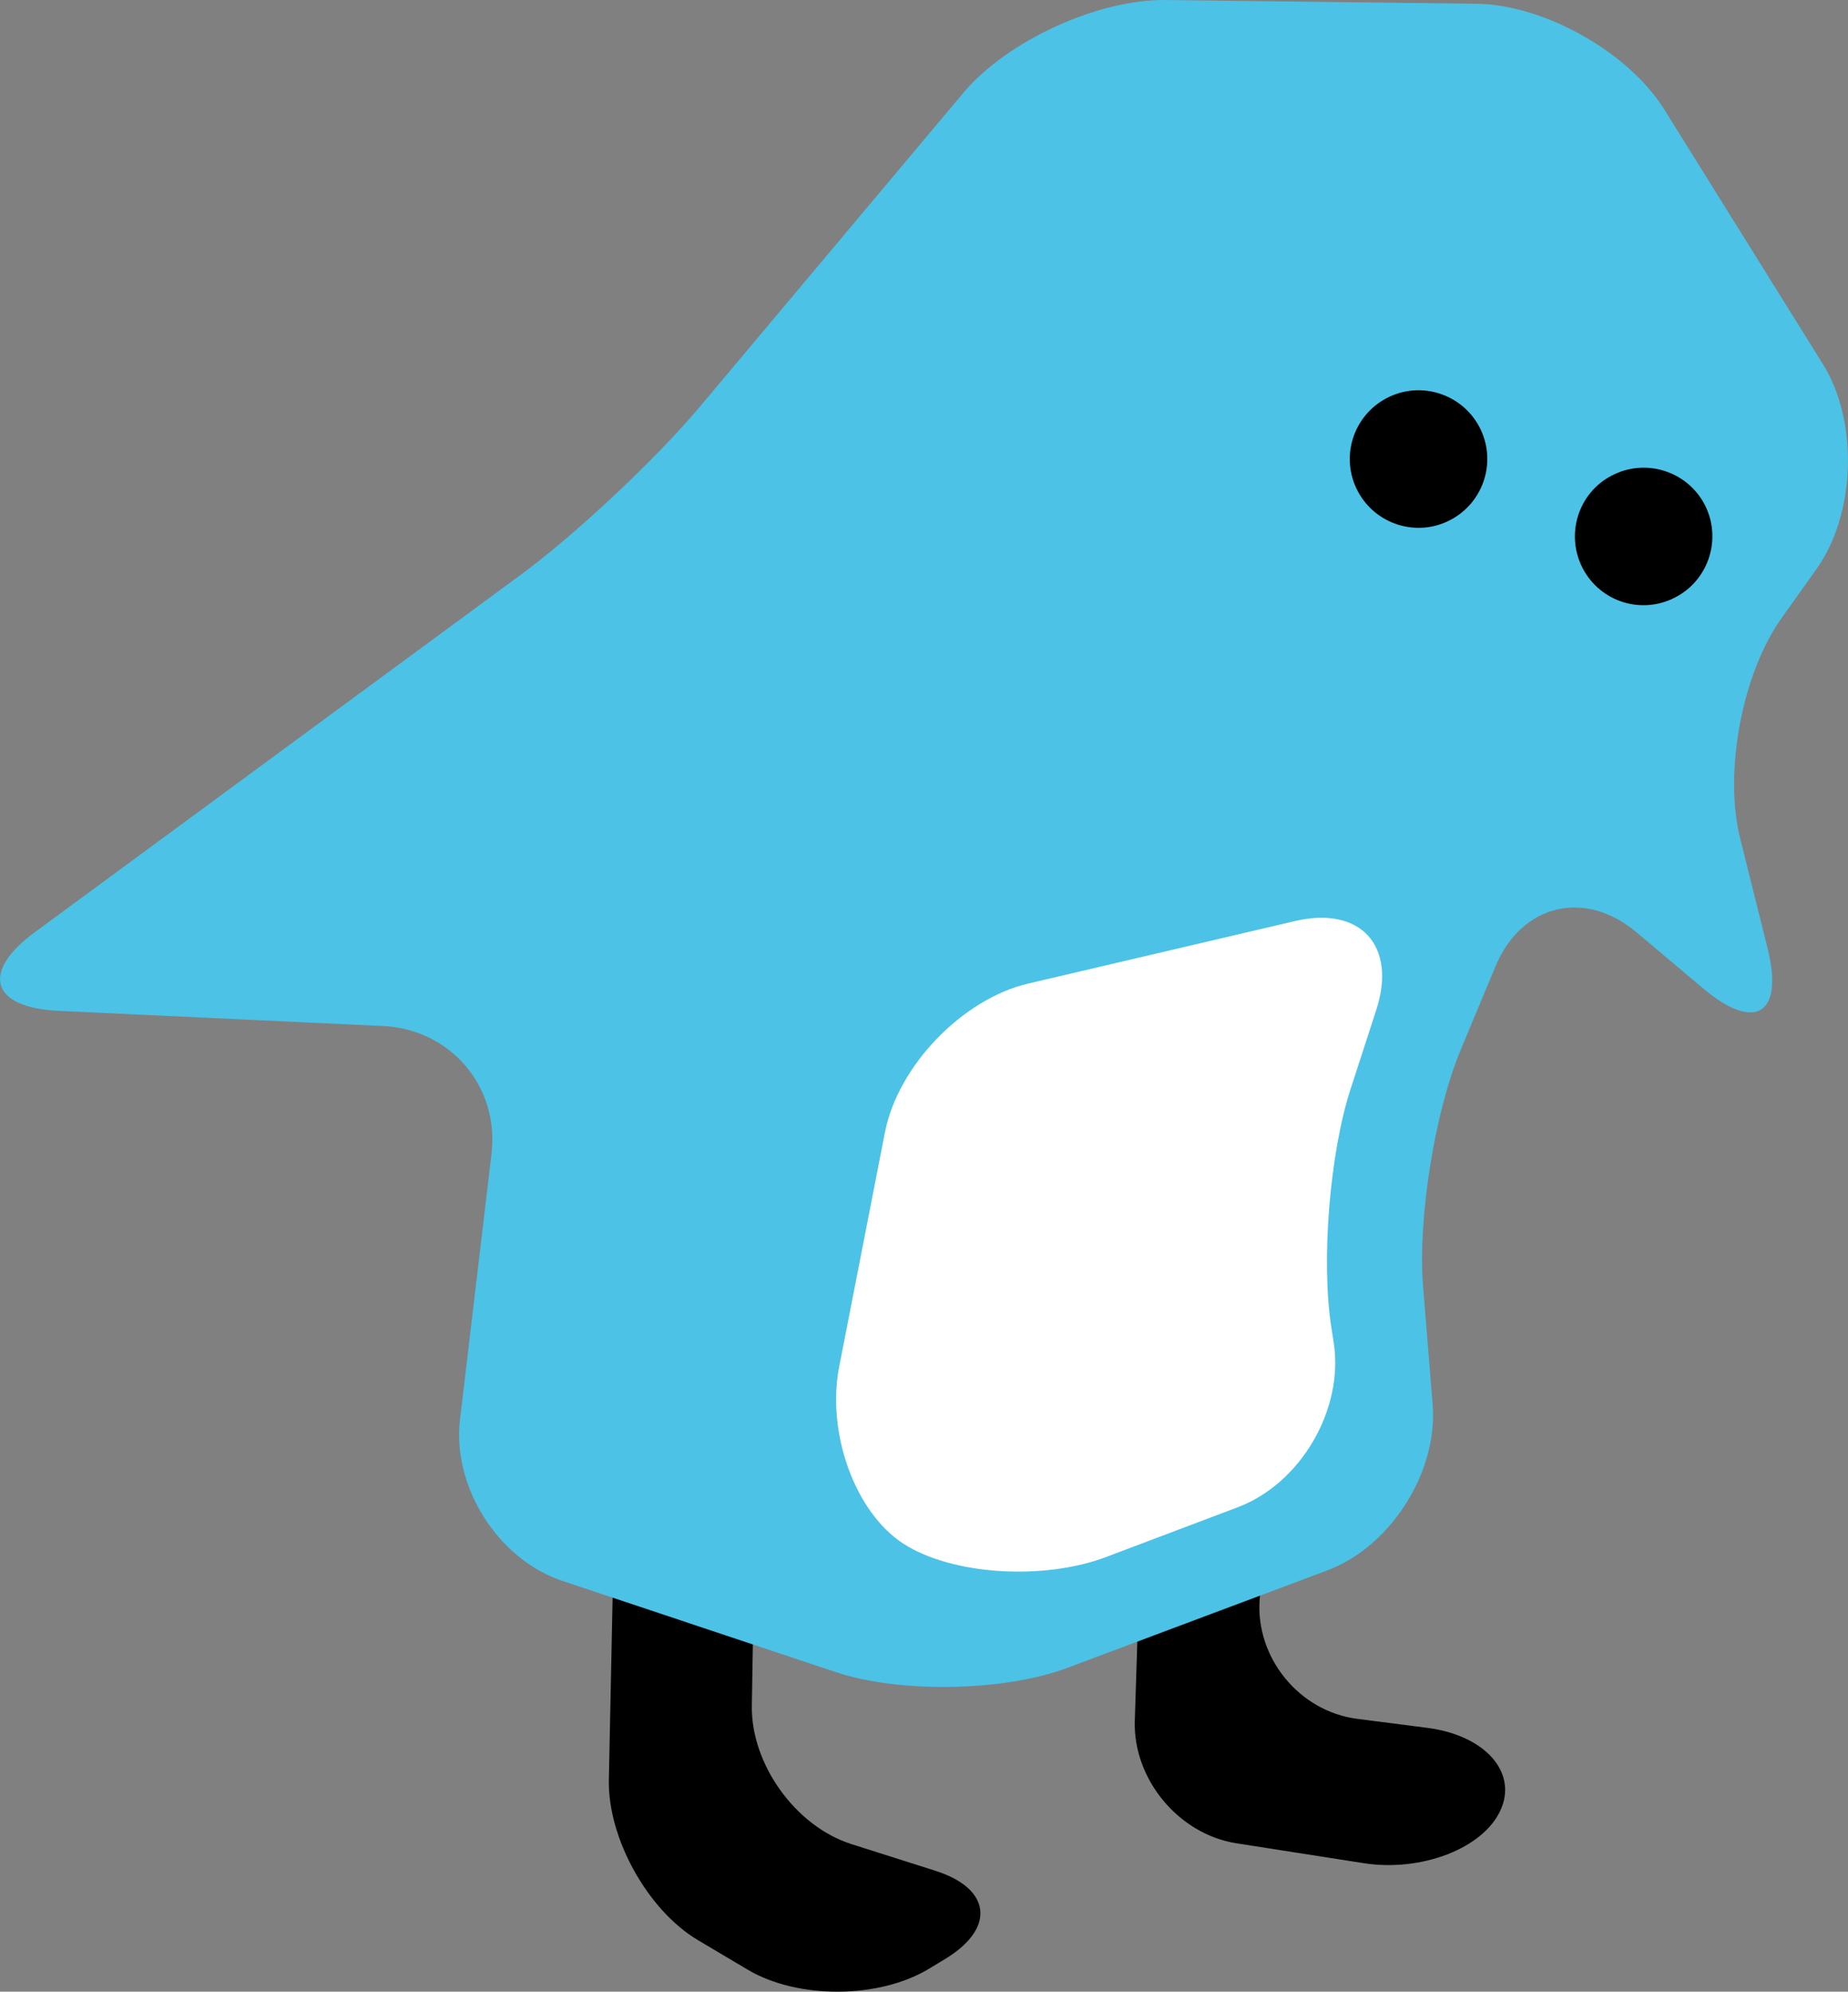 <?xml version="1.0" encoding="UTF-8" standalone="no"?>
<!-- Created with Inkscape (http://www.inkscape.org/) -->

<svg
   xmlns:svg="http://www.w3.org/2000/svg"
   xmlns="http://www.w3.org/2000/svg"
   version="1.1"
   width="62.979"
   height="67.855"
   id="svg5004">
  <rect width="100%" height="100%" fill="#808080" stroke="none"/>
  <defs
     id="defs5006" />
  <g
     transform="translate(-406.466,-438.843)"
     id="layer1">
    <rect
       width="0"
       height="0"
       x="180"
       y="418.076"
       id="rect5039"
       style="fill:#0000ff;fill-rule:evenodd;stroke:#000000;stroke-width:1px;stroke-linecap:butt;stroke-linejoin:miter;stroke-opacity:1" />
    <g
       transform="matrix(1.25,0,0,1.25,-371.838,-511.484)"
       id="g6781">
      <path
         d="m 639.555,793.668 -0.312,15.098 c -0.035,1.59 1.055,3.555 2.422,4.371 l 1.363,0.809 c 1.367,0.812 3.594,0.797 4.953,-0.031 l 0.457,-0.277 c 1.352,-0.832 1.223,-1.906 -0.293,-2.387 l -2.297,-0.73 c -1.516,-0.484 -2.734,-2.18 -2.707,-3.77 l 0.207,-12.578"
         id="path1287"
         style="fill:#000000;fill-opacity:1;fill-rule:nonzero;stroke:none" />
      <path
         d="m 654.098,791.012 -0.516,16.148 c -0.051,1.59 1.191,3.09 2.762,3.34 l 3.477,0.543 c 1.566,0.246 3.25,-0.398 3.727,-1.434 0.484,-1.035 -0.414,-2.051 -1.992,-2.254 l -1.914,-0.246 c -1.578,-0.203 -2.773,-1.668 -2.656,-3.254 l 0.906,-12.34"
         id="path1289"
         style="fill:#000000;fill-opacity:1;fill-rule:nonzero;stroke:none" />
      <path
         d="m 661.703,798.547 c 0.145,1.84 -1.148,3.871 -2.871,4.516 l -7.086,2.656 c -1.727,0.648 -4.566,0.699 -6.316,0.117 l -7.461,-2.488 c -1.746,-0.586 -3,-2.559 -2.785,-4.391 l 0.859,-7.246 c 0.219,-1.828 -1.113,-3.395 -2.949,-3.484 l -8.855,-0.414 c -1.84,-0.086 -2.133,-1.051 -0.645,-2.145 l 13.254,-9.746 c 1.484,-1.09 3.668,-3.141 4.855,-4.551 l 7.211,-8.586 c 1.184,-1.41 3.664,-2.547 5.504,-2.523 l 8.48,0.102 c 1.844,0.023 4.148,1.32 5.121,2.883 l 4.32,6.934 c 0.977,1.562 0.902,4.074 -0.164,5.578 l -0.969,1.363 c -1.066,1.504 -1.57,4.195 -1.121,5.984 l 0.75,3.008 c 0.445,1.789 -0.34,2.281 -1.75,1.094 l -1.824,-1.535 c -1.41,-1.188 -3.141,-0.77 -3.848,0.934 l -0.949,2.277 c -0.707,1.699 -1.168,4.594 -1.023,6.43 l 0.262,3.234 z m 0,0"
         id="path1291"
         style="fill:#4cc2e6;fill-opacity:1;fill-rule:nonzero;stroke:none" />
      <path
         d="m 652.801,802.699 c -1.723,0.648 -4.211,0.488 -5.527,-0.363 -1.32,-0.852 -2.105,-3.023 -1.75,-4.832 l 1.246,-6.379 c 0.352,-1.809 2.109,-3.633 3.902,-4.055 l 7.27,-1.703 c 1.793,-0.422 2.793,0.668 2.223,2.422 l -0.703,2.164 c -0.566,1.75 -0.805,4.676 -0.52,6.496 l 0.062,0.402 c 0.285,1.82 -0.895,3.844 -2.617,4.492 l -3.586,1.355 z m 0,0"
         id="path1293"
         style="fill:#ffffff;fill-opacity:1;fill-rule:nonzero;stroke:none" />
      <path
         d="m 662.184,774.434 c -0.91,0.48 -2.047,0.125 -2.527,-0.793 -0.48,-0.918 -0.125,-2.051 0.797,-2.531 0.914,-0.477 2.047,-0.121 2.527,0.797 0.477,0.918 0.121,2.047 -0.797,2.527"
         id="path1295"
         style="fill:#000000;fill-opacity:1;fill-rule:nonzero;stroke:none" />
      <path
         d="m 668.324,776.539 c -0.922,0.488 -2.051,0.129 -2.531,-0.789 -0.477,-0.918 -0.125,-2.051 0.793,-2.527 0.918,-0.48 2.051,-0.125 2.531,0.789 0.477,0.918 0.121,2.051 -0.793,2.527"
         id="path1297"
         style="fill:#000000;fill-opacity:1;fill-rule:nonzero;stroke:none" />
    </g>
  </g>
</svg>
